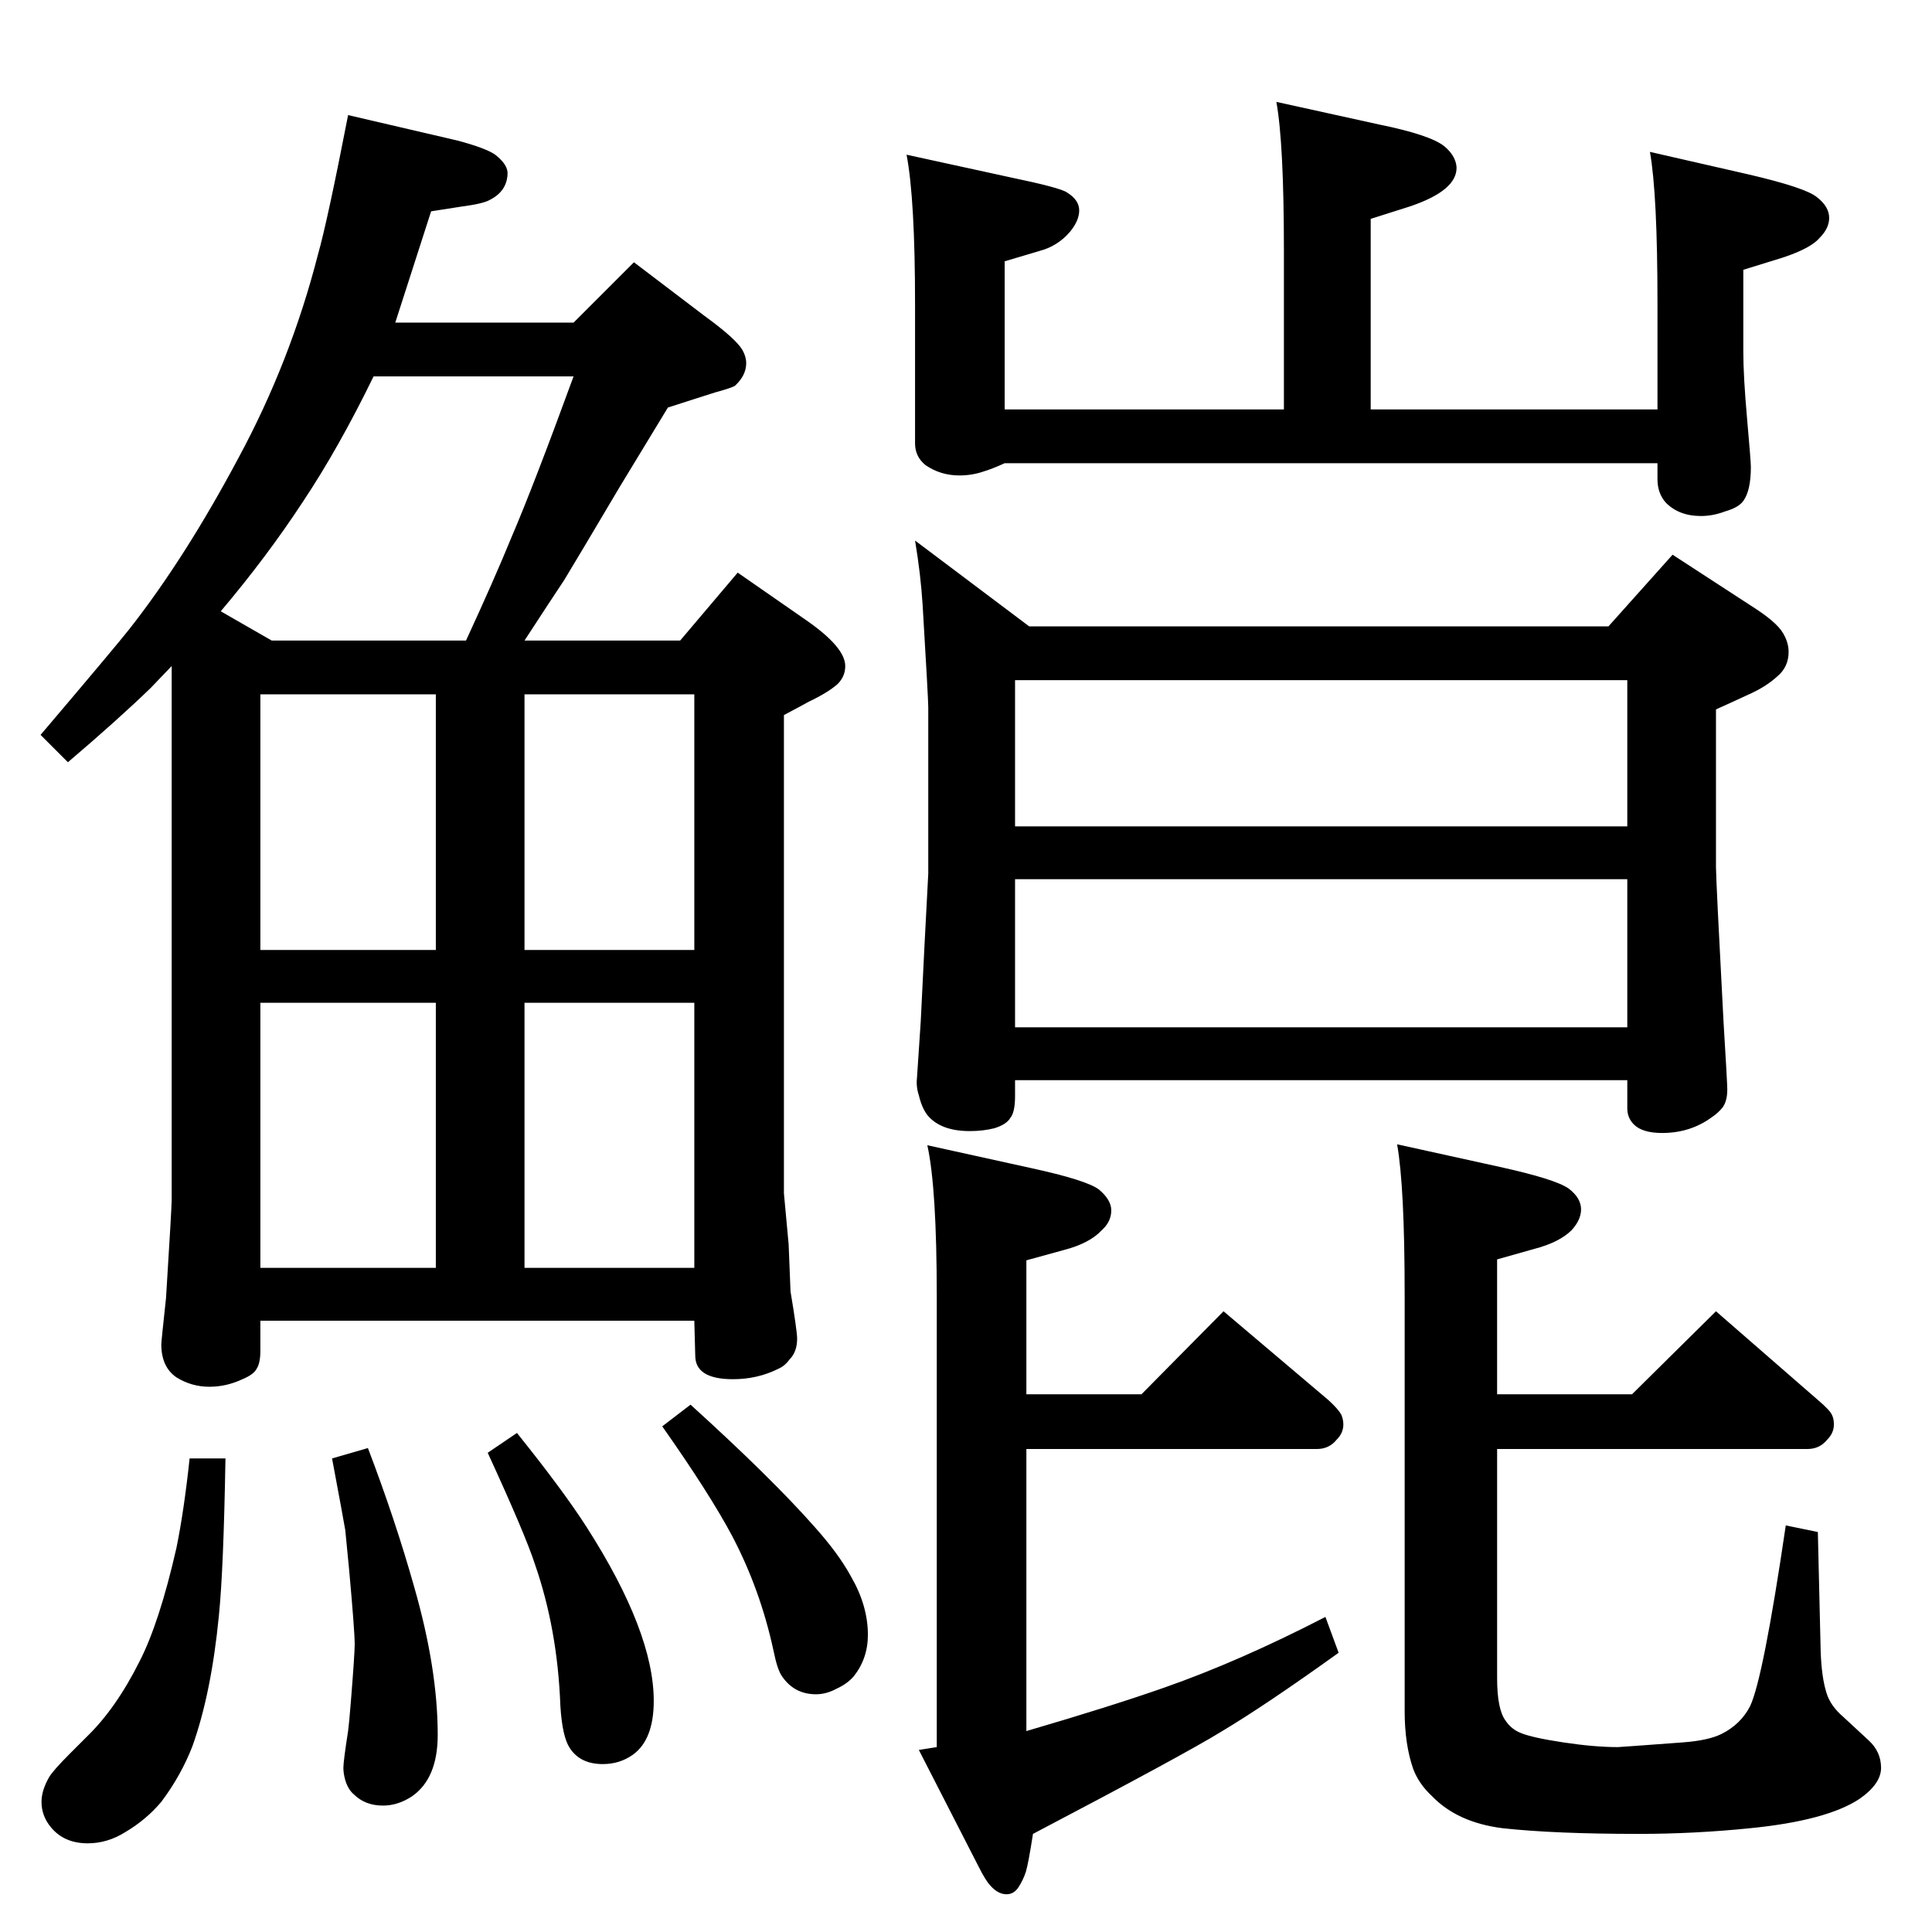 <?xml version="1.0" standalone="no"?>
<!DOCTYPE svg PUBLIC "-//W3C//DTD SVG 1.1//EN" "http://www.w3.org/Graphics/SVG/1.1/DTD/svg11.dtd" >
<svg xmlns="http://www.w3.org/2000/svg" xmlns:xlink="http://www.w3.org/1999/xlink" version="1.1" viewBox="0 -339 2048 2048">
  <g transform="matrix(1 0 0 -1 0 1709)">
   <path fill="currentColor"
d="M1076 903v-17q0 -17 -5 -23q-4 -7 -17 -11q-12 -3 -26 -3q-31 0 -45 17q-6 8 -9 21q-3 9 -2 18l4 60l4 81l4 76v176q0 9 -6 109q-2 32 -8 68l121 -91h33v0h581l68 76l83 -54q27 -17 34 -29q6 -10 6 -20q0 -16 -12 -26q-12 -11 -30 -19q-15 -7 -35 -16v-167q0 -13 8 -164
q4 -65 4 -72q0 -12 -5 -19q-5 -6 -11 -10q-23 -17 -53 -17q-21 0 -30 9q-7 7 -7 17v30h-649zM1076 1172h649v155h-555v0h-94v-155zM1076 1116v-157h649v157h-649zM1088 512v-299q89 26 146 46q80 28 171 75l14 -38q-78 -56 -125 -84q-39 -24 -199 -108q-5 -32 -7.5 -40
t-7.5 -16t-13 -8q-9 0 -17 9q-5 5 -13 21l-63 123l19 3v478q0 115 -10 160l109 -24q60 -13 73 -23q13 -11 13 -22q0 -12 -10 -21q-13 -14 -40 -21l-40 -11v-142h122l87 88l111 -94q11 -10 14 -16q2 -5 2 -10q0 -9 -7 -16q-8 -10 -21 -10h-308zM1587 570h143l89 88l108 -94
q13 -11 15 -16q2 -4 2 -10q0 -9 -7 -16q-8 -10 -21 -10h-329v-243q0 -33 9 -45q6 -9 16 -13q12 -5 45 -10t58 -5q2 0 69 5q27 2 41 9q20 10 30 29q14 29 38 192l34 -7l3 -127q1 -27 6 -43q4 -14 18 -26l27 -25q13 -12 13 -29t-23 -33q-35 -23 -116 -31q-59 -6 -118 -6
q-89 0 -144 6q-48 6 -75 34q-14 13 -20 29q-9 26 -9 61v441q0 115 -8 160l109 -24q59 -13 73 -23q13 -10 13 -22q0 -11 -10 -22q-13 -13 -40 -20l-39 -11v-143zM1757 1557h-692q-13 -6 -23 -9q-12 -4 -25 -4q-20 0 -36 11q-11 9 -11 23v147q0 112 -9 159l110 -24
q53 -11 60 -16q13 -8 13 -19t-10 -23q-13 -15 -32 -20l-37 -11v-157h296v168q0 114 -8 158l109 -24q54 -11 69 -23q12 -10 13 -22q1 -25 -50 -42l-41 -13v-202h304v113q0 115 -8 160l105 -24q60 -14 72 -24q13 -10 13 -22q0 -11 -10 -21q-9 -11 -39 -21l-42 -13v-43v-44
q0 -26 4 -71t4 -51q0 -25 -8 -36q-5 -7 -19 -11q-13 -5 -26 -5q-23 0 -37 14q-9 10 -9 25v17zM182 1342l-22 -23q-34 -33 -88 -79l-29 29q79 93 94 112q59 75 116 182q55 102 84 215q10 35 32 148l116 -27q30 -8 40 -15q14 -11 13 -21q-1 -18 -19 -27q-7 -4 -30 -7l-32 -5
l-38 -118h189l64 64l75 -57q33 -24 40 -36q4 -7 4 -14q0 -13 -12 -24q-3 -2 -21 -7l-22 -7l-28 -9l-51 -84q-45 -76 -59 -99q-14 -21 -42 -64h165l61 72l72 -50q42 -29 42 -49q0 -11 -8 -19q-10 -9 -31 -19q-9 -5 -26 -14v-507l5 -54l2 -50q7 -42 7 -50q0 -14 -8 -22
q-5 -7 -12 -10q-22 -11 -48 -11q-40 0 -40 25l-1 37h-460v-32q0 -13 -4 -19q-3 -6 -15 -11q-17 -8 -35 -8q-19 0 -35 10q-16 11 -16 35q0 3 5 49q6 96 6 104v566zM234 1400l54 -31h206q30 65 48 109q24 56 66 171h-212q-37 -76 -75 -133q-38 -58 -87 -116zM276 1041h186v271
h-186v-271zM556 1312v-271h180v271h-180zM276 985v-281h186v281h-186zM736 985h-180v-281h180v281zM201 502h38q-2 -118 -7 -167q-8 -82 -28 -138q-12 -31 -33 -59q-16 -19 -38 -32q-19 -12 -40 -12q-25 0 -39 17q-10 12 -10 27q0 12 8 26q4 7 22 25l18 18q31 30 56 80
q21 41 39 120q8 39 14 95zM390 513q29 -76 49 -147q25 -87 25 -157q0 -46 -27 -65q-15 -10 -31 -10q-19 0 -31 12q-6 5 -9 15q-2 7 -2 13q0 7 5 39q1 7 3 32q4 50 4 60q0 14 -6 80q-3 31 -4 41q-2 12 -14 76zM548 529q49 -61 74 -100q71 -111 71 -184q0 -41 -22 -57
q-14 -10 -32 -10q-24 0 -35 17q-8 12 -10 45q-3 81 -27 150q-10 31 -50 118zM732 559q86 -78 131 -129q26 -29 39 -53q18 -31 18 -62q0 -25 -15 -44q-7 -8 -18 -13q-11 -6 -22 -6q-23 0 -36 19q-5 7 -9 27q-14 65 -44 122q-24 45 -74 116z" />
  </g>

</svg>

